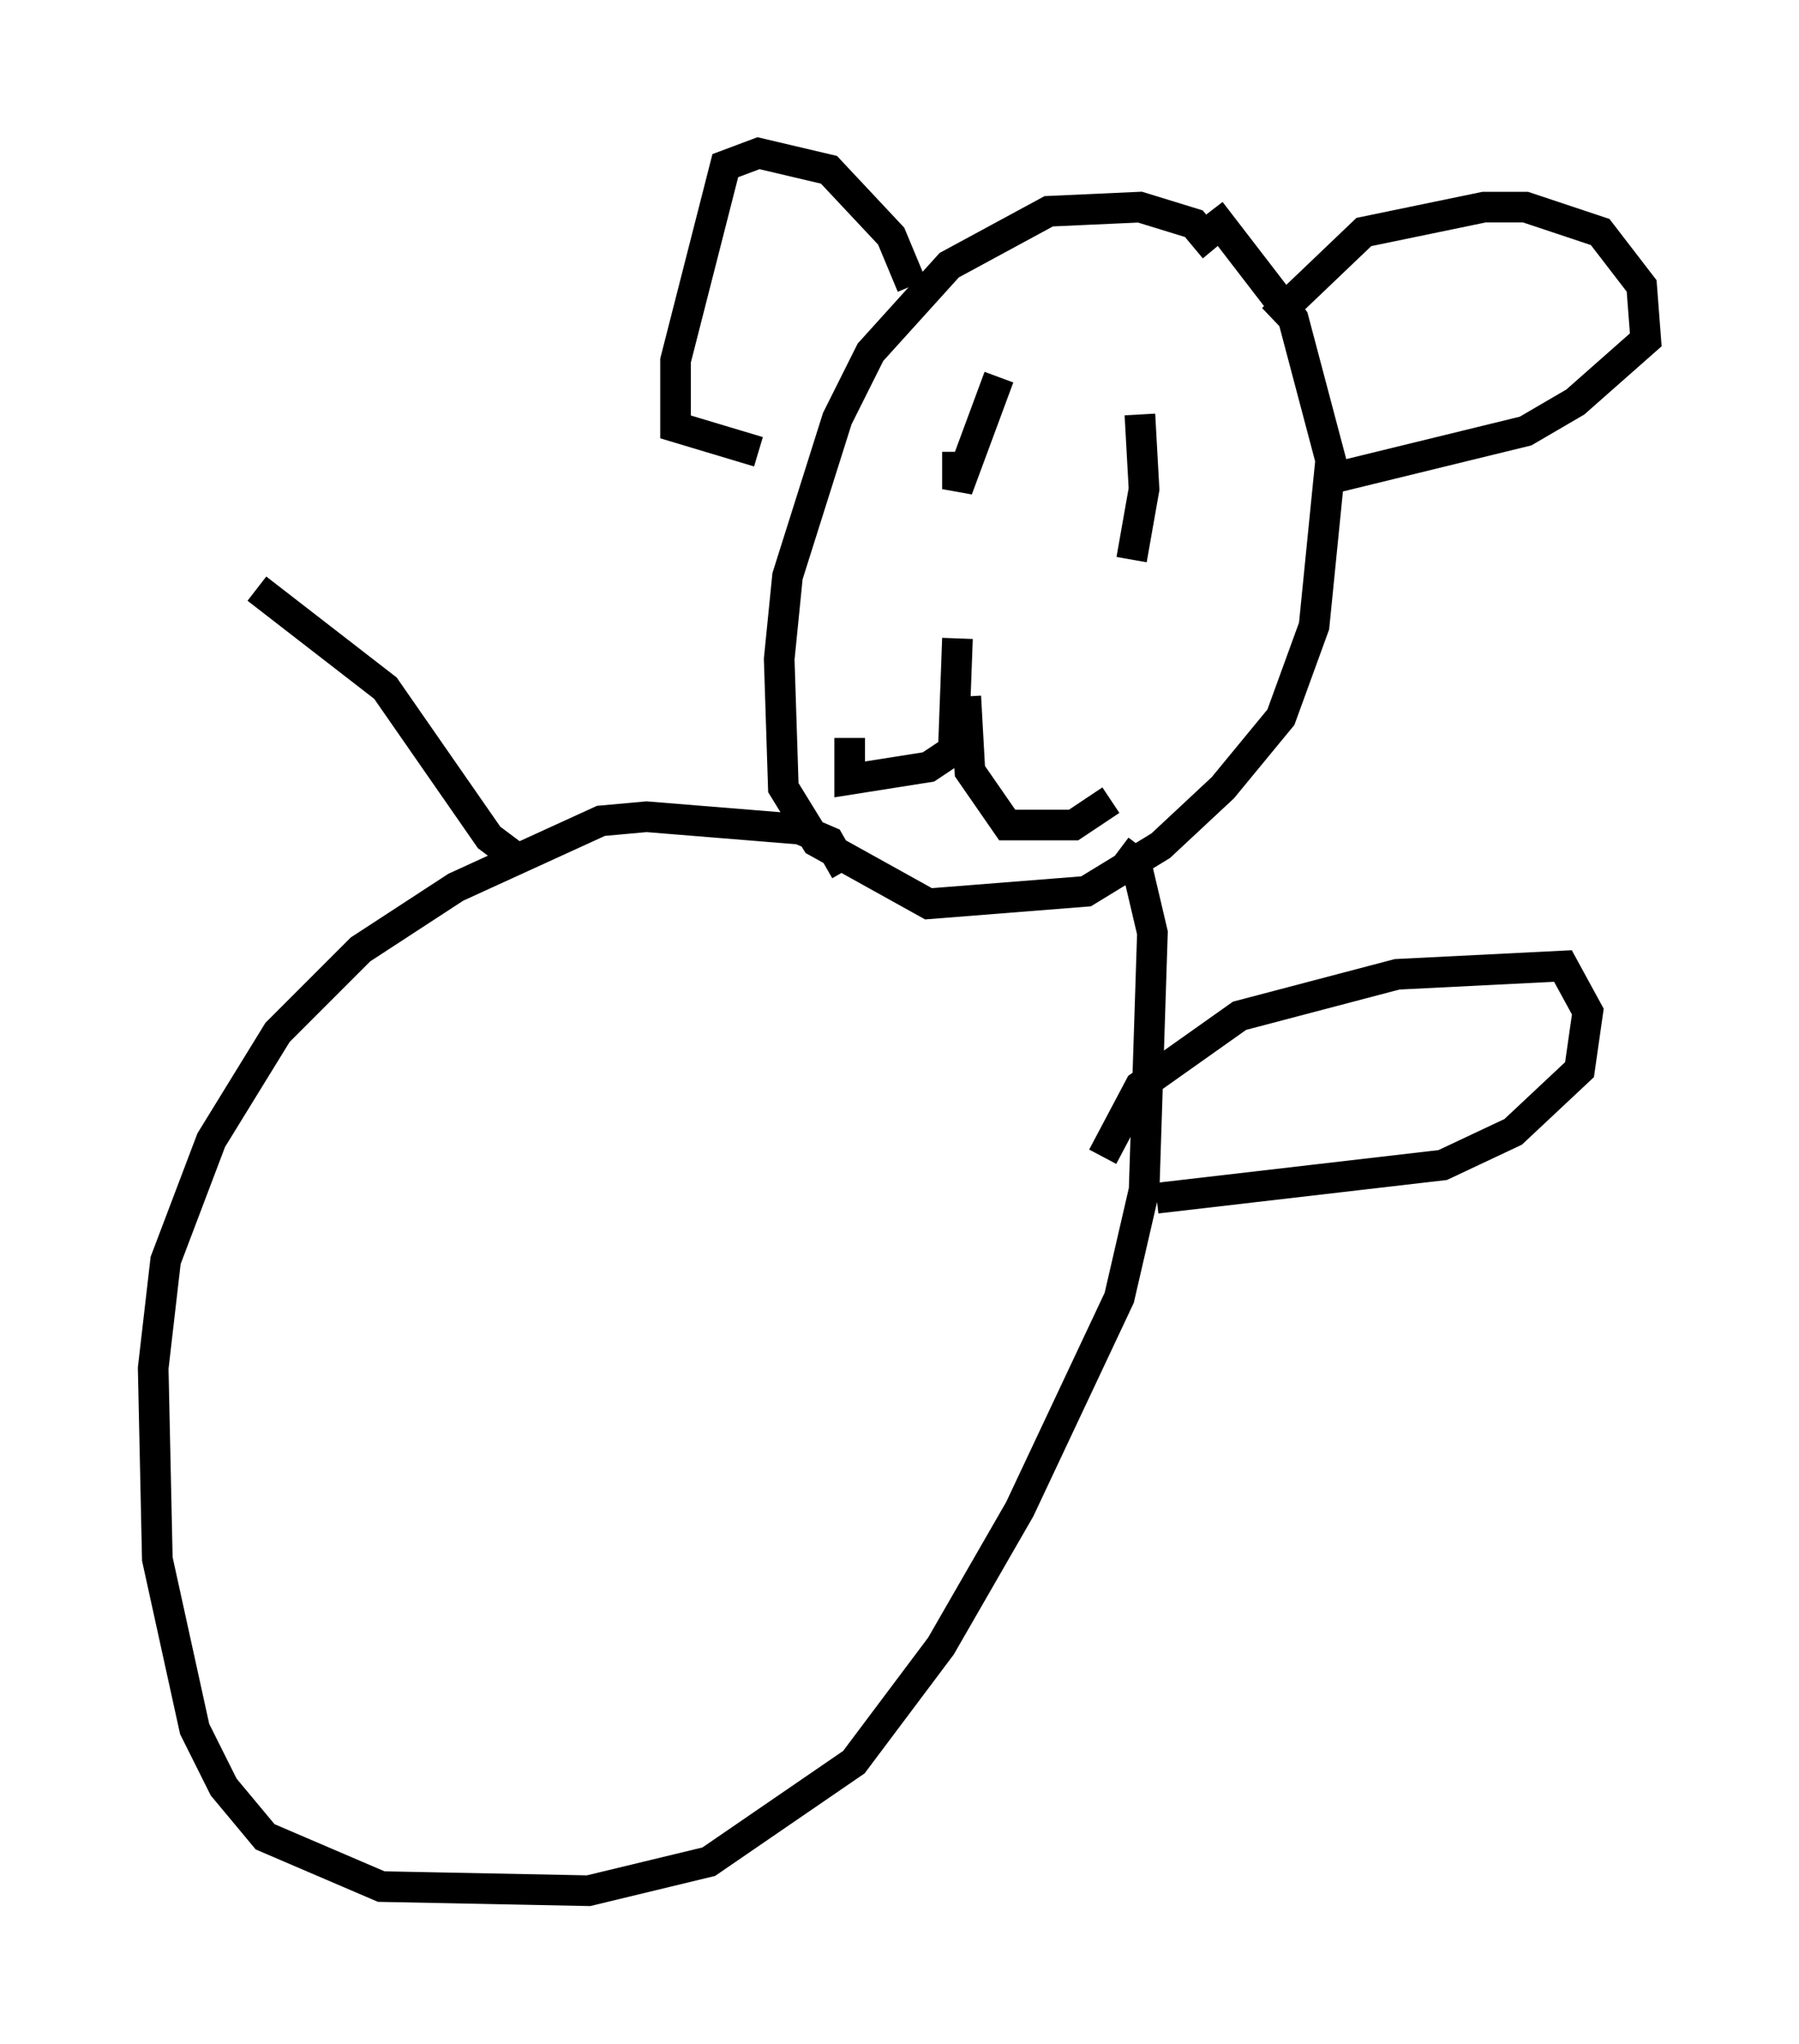 <?xml version="1.0" encoding="utf-8" ?>
<svg baseProfile="full" height="66.698" version="1.1" width="58.714" xmlns="http://www.w3.org/2000/svg" xmlns:ev="http://www.w3.org/2001/xml-events" xmlns:xlink="http://www.w3.org/1999/xlink"><defs /><rect fill="white" height="66.698" width="58.714" x="0" y="0" /><path d="M39.506, 8.789 m0.135, -0.677 l-0.677, -0.812 -1.759, -0.541 l-2.977, 0.135 -3.248, 1.759 l-2.571, 2.842 -1.083, 2.165 l-1.624, 5.142 -0.271, 2.706 l0.135, 4.195 1.083, 1.759 l3.654, 2.03 5.142, -0.406 l2.436, -1.488 2.03, -1.894 l1.894, -2.3 1.083, -2.977 l0.541, -5.413 -1.218, -4.601 l-2.706, -3.518 m2.03, 3.518 l2.977, -2.842 3.924, -0.812 l1.353, 0.0 2.436, 0.812 l1.353, 1.759 0.135, 1.759 l-2.3, 2.03 -1.624, 0.947 l-6.089, 1.488 m-13.938, -6.225 l-0.677, -1.624 -2.03, -2.165 l-2.3, -0.541 -1.083, 0.406 l-1.624, 6.36 0.0, 2.165 l2.706, 0.812 m6.089, -1.894 l0.0, 0.0 m6.766, -0.406 l0.0, 0.0 m-5.007, -0.135 l-1.353, 3.654 0.0, -1.218 m5.954, -1.218 l0.135, 2.436 -0.406, 2.3 m-5.683, 2.571 l-0.135, 3.654 -0.812, 0.541 l-2.571, 0.406 0.0, -1.353 m3.789, -1.353 l0.135, 2.436 1.218, 1.759 l2.165, 0.0 1.218, -0.812 m-8.66, 2.3 l-0.541, -0.947 -0.947, -0.406 l-5.007, -0.406 -1.488, 0.135 l-4.736, 2.165 -3.112, 2.03 l-2.706, 2.706 -2.165, 3.518 l-1.488, 3.924 -0.406, 3.518 l0.135, 6.225 1.218, 5.548 l0.947, 1.894 1.353, 1.624 l3.789, 1.624 6.766, 0.135 l3.924, -0.947 4.736, -3.248 l2.842, -3.789 2.571, -4.465 l3.248, -6.901 0.812, -3.518 l0.271, -8.39 -0.541, -2.3 l-0.541, -0.406 m-0.541, 10.013 l1.218, -2.3 3.248, -2.3 l5.142, -1.353 5.413, -0.271 l0.812, 1.488 -0.271, 1.894 l-2.165, 2.03 -2.3, 1.083 l-9.337, 1.083 m-20.703, -10.961 l-1.083, -0.812 -3.383, -4.871 l-4.195, -3.248 " fill="none" stroke="black" stroke-width="1" /></svg>
